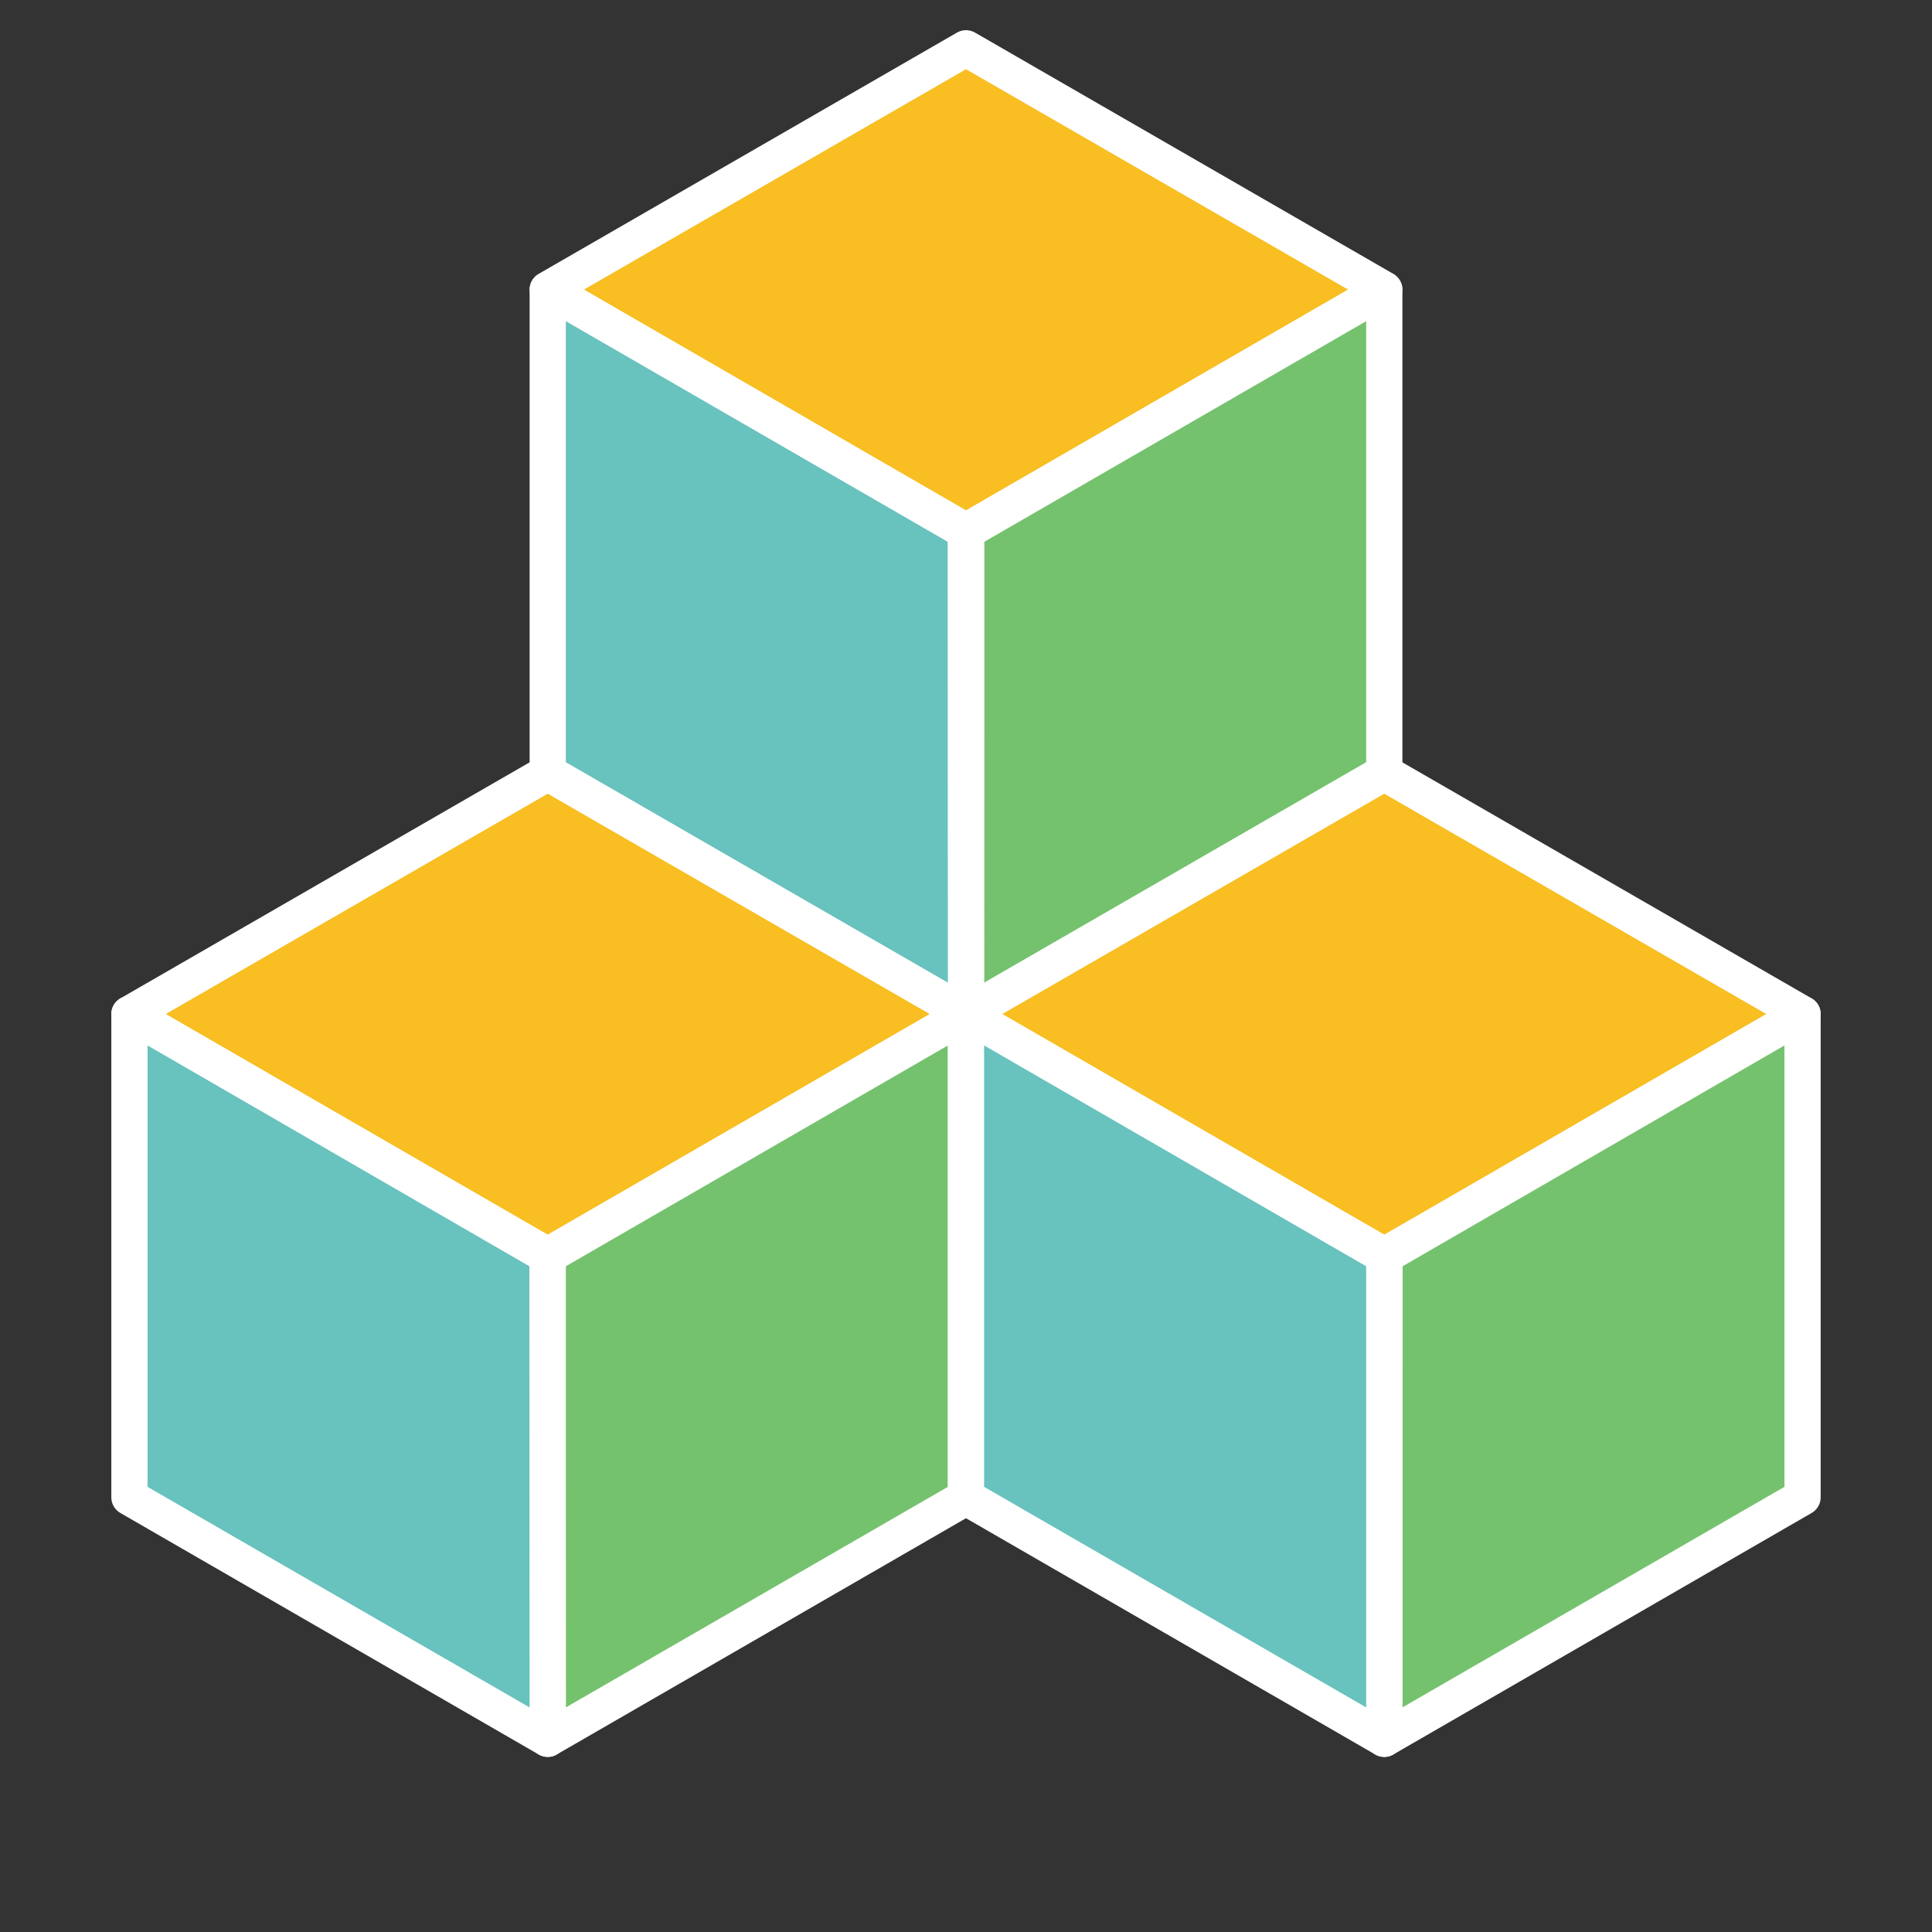 <svg xmlns="http://www.w3.org/2000/svg" viewBox="0 0 80 80"><rect x="0" y="0" width="80" height="80" fill="#333333" stroke="none"/><defs><style>.cls-1{fill:#f8be22}.cls-1,.cls-2,.cls-3{stroke:#fff;stroke-linecap:round;stroke-linejoin:round;stroke-width:1.5px}.cls-2{fill:#75c26e}.cls-3{fill:#68c2be}</style></defs><g id="Layer_2" data-name="Layer 2"><g id="sample_text" data-name="sample text"><path class="cls-1" d="M22.68 11.99L40 22l17.32-10.01L40 2l-17.32 9.99z"/><path class="cls-2" d="M40 42l17.32-10V12L40.01 22 40 42z"/><path class="cls-3" d="M22.68 12v20L40 42l-.01-20-17.31-10z"/><path class="cls-1" d="M5.36 41.99l17.32 10 17.32-10L22.68 32 5.36 41.99z"/><path class="cls-2" d="M22.68 72L40 62V41.99L22.68 52v20z"/><path class="cls-3" d="M5.36 41.99V62l17.32 10-.01-20L5.36 41.99z"/><path class="cls-1" d="M40 41.99l17.32 10 17.32-10L57.32 32 40 41.99z"/><path class="cls-2" d="M57.32 72l17.32-10V41.99L57.33 52l-.01 20z"/><path class="cls-3" d="M40 41.99V62l17.32 10V52L40 41.99z"/><path fill="none" d="M0 0h80v80H0z"/></g></g></svg>